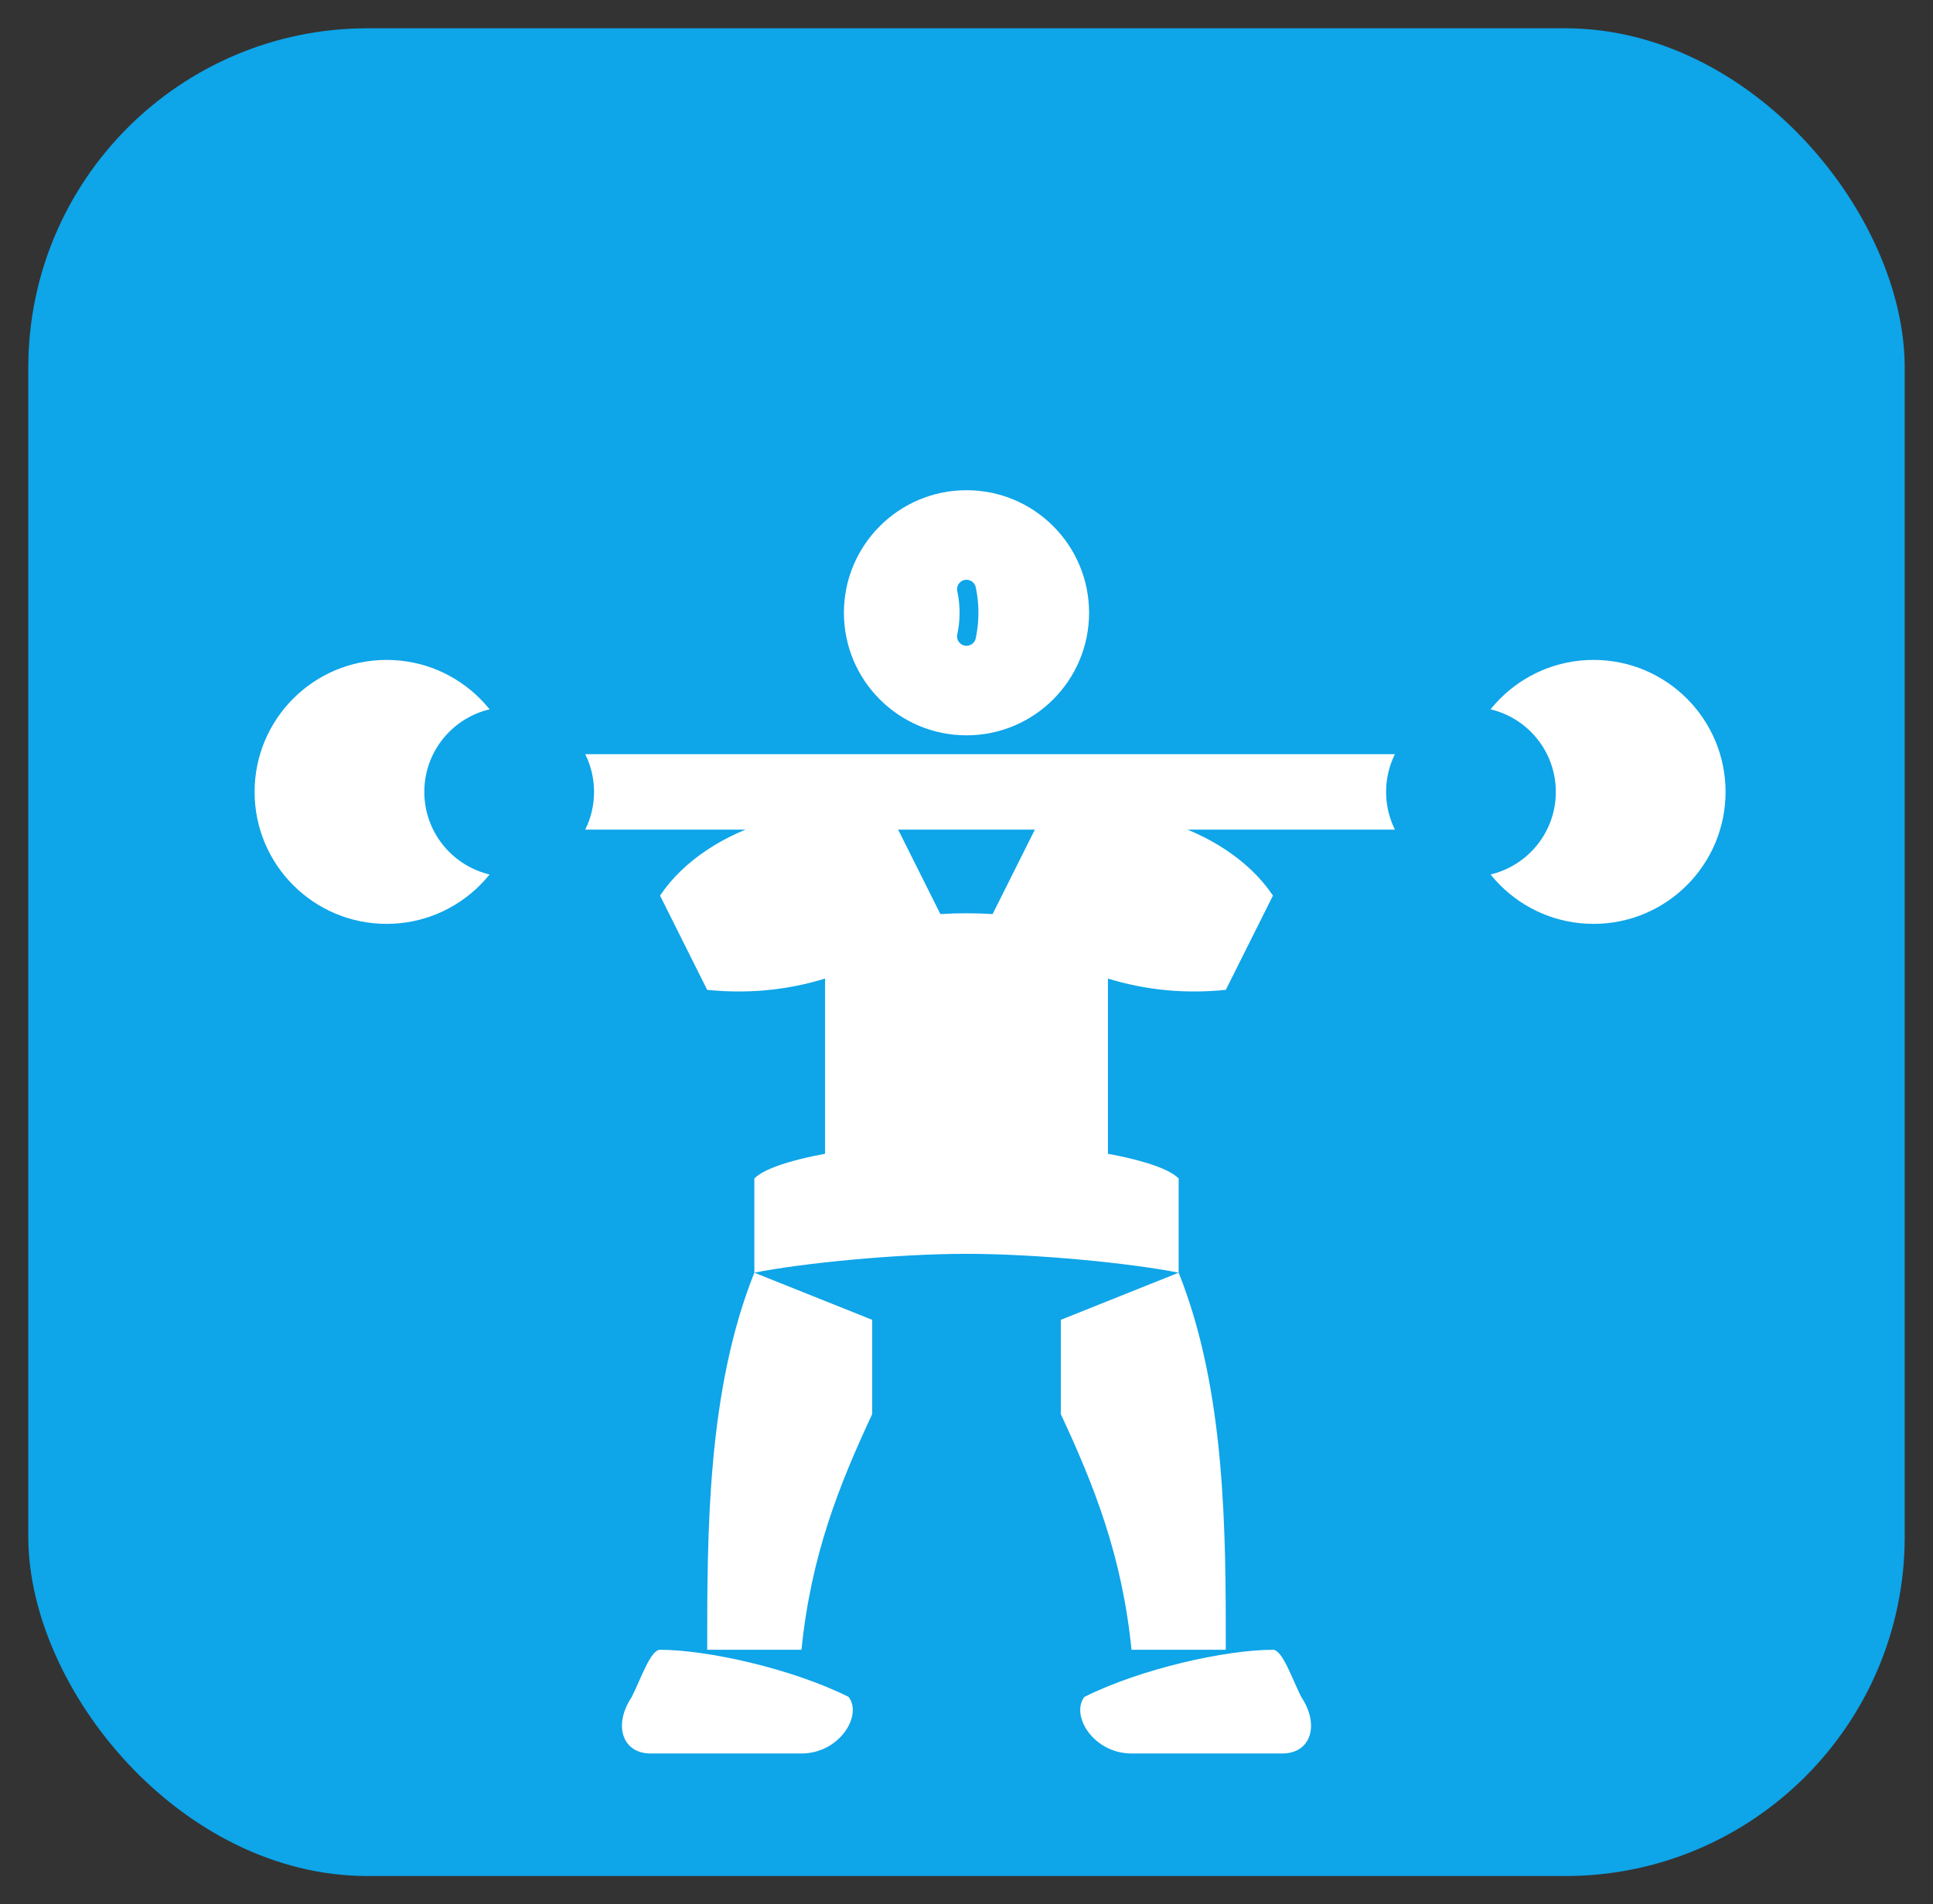 <?xml version="1.0" encoding="UTF-8"?>
<svg width="410" height="404" viewBox="0 0 410 404" fill="none" xmlns="http://www.w3.org/2000/svg" role="img" aria-label="Workout app logo: athlete lifting barbell">
  <rect x="0" y="0" width="410" height="404" fill="#333333" stroke="none"/>
  <!-- Background rounded rectangle -->
  <rect x="6" y="6" rx="72" ry="72" width="398" height="392" fill="#0EA5E9"/>

  <!-- Athlete with barbell (white, minimalist) -->
  <!-- Head -->
  <circle cx="205" cy="130" r="26" fill="#FFFFFF"/>

  <!-- Bar (behind the head/shoulders) -->
  <rect x="70" y="160" width="270" height="16" rx="8" fill="#FFFFFF"/>

  <!-- Plates left -->
  <circle cx="82" cy="168" r="28" fill="#FFFFFF"/>
  <circle cx="108" cy="168" r="18" fill="#0EA5E9"/>
  <!-- Plates right -->
  <circle cx="338" cy="168" r="28" fill="#FFFFFF"/>
  <circle cx="312" cy="168" r="18" fill="#0EA5E9"/>

  <!-- Shoulders / arms -->
  <path d="M140 190 C150 175, 175 168, 190 175 L200 195 C185 205, 170 212, 150 210 Z" fill="#FFFFFF"/>
  <path d="M270 190 C260 175, 235 168, 220 175 L210 195 C225 205, 240 212, 260 210 Z" fill="#FFFFFF"/>

  <!-- Torso -->
  <path d="M175 205 C175 190, 235 190, 235 205 L235 250 C235 265, 175 265, 175 250 Z" fill="#FFFFFF"/>

  <!-- Shorts -->
  <path d="M160 250 C165 245, 190 242, 205 242 C220 242, 245 245, 250 250 L250 270 C240 268, 220 266, 205 266 C190 266, 170 268, 160 270 Z" fill="#FFFFFF"/>

  <!-- Legs (squat position) -->
  <path d="M160 270 C150 295, 150 325, 150 350 L170 350 C172 330, 178 315, 185 300 L185 280 Z" fill="#FFFFFF"/>
  <path d="M250 270 C260 295, 260 325, 260 350 L240 350 C238 330, 232 315, 225 300 L225 280 Z" fill="#FFFFFF"/>

  <!-- Shoes -->
  <path d="M140 350 C150 350, 168 354, 180 360 C183 364, 178 372, 170 372 L138 372 C132 372, 130 366, 134 360 C136 356, 138 350, 140 350 Z" fill="#FFFFFF"/>
  <path d="M270 350 C260 350, 242 354, 230 360 C227 364, 232 372, 240 372 L272 372 C278 372, 280 366, 276 360 C274 356, 272 350, 270 350 Z" fill="#FFFFFF"/>

  <!-- Accent highlights (optional) -->
  <path d="M205 125 a24 24 0 0 1 0 10" stroke="#0EA5E9" stroke-width="4" stroke-linecap="round"/>
</svg>

